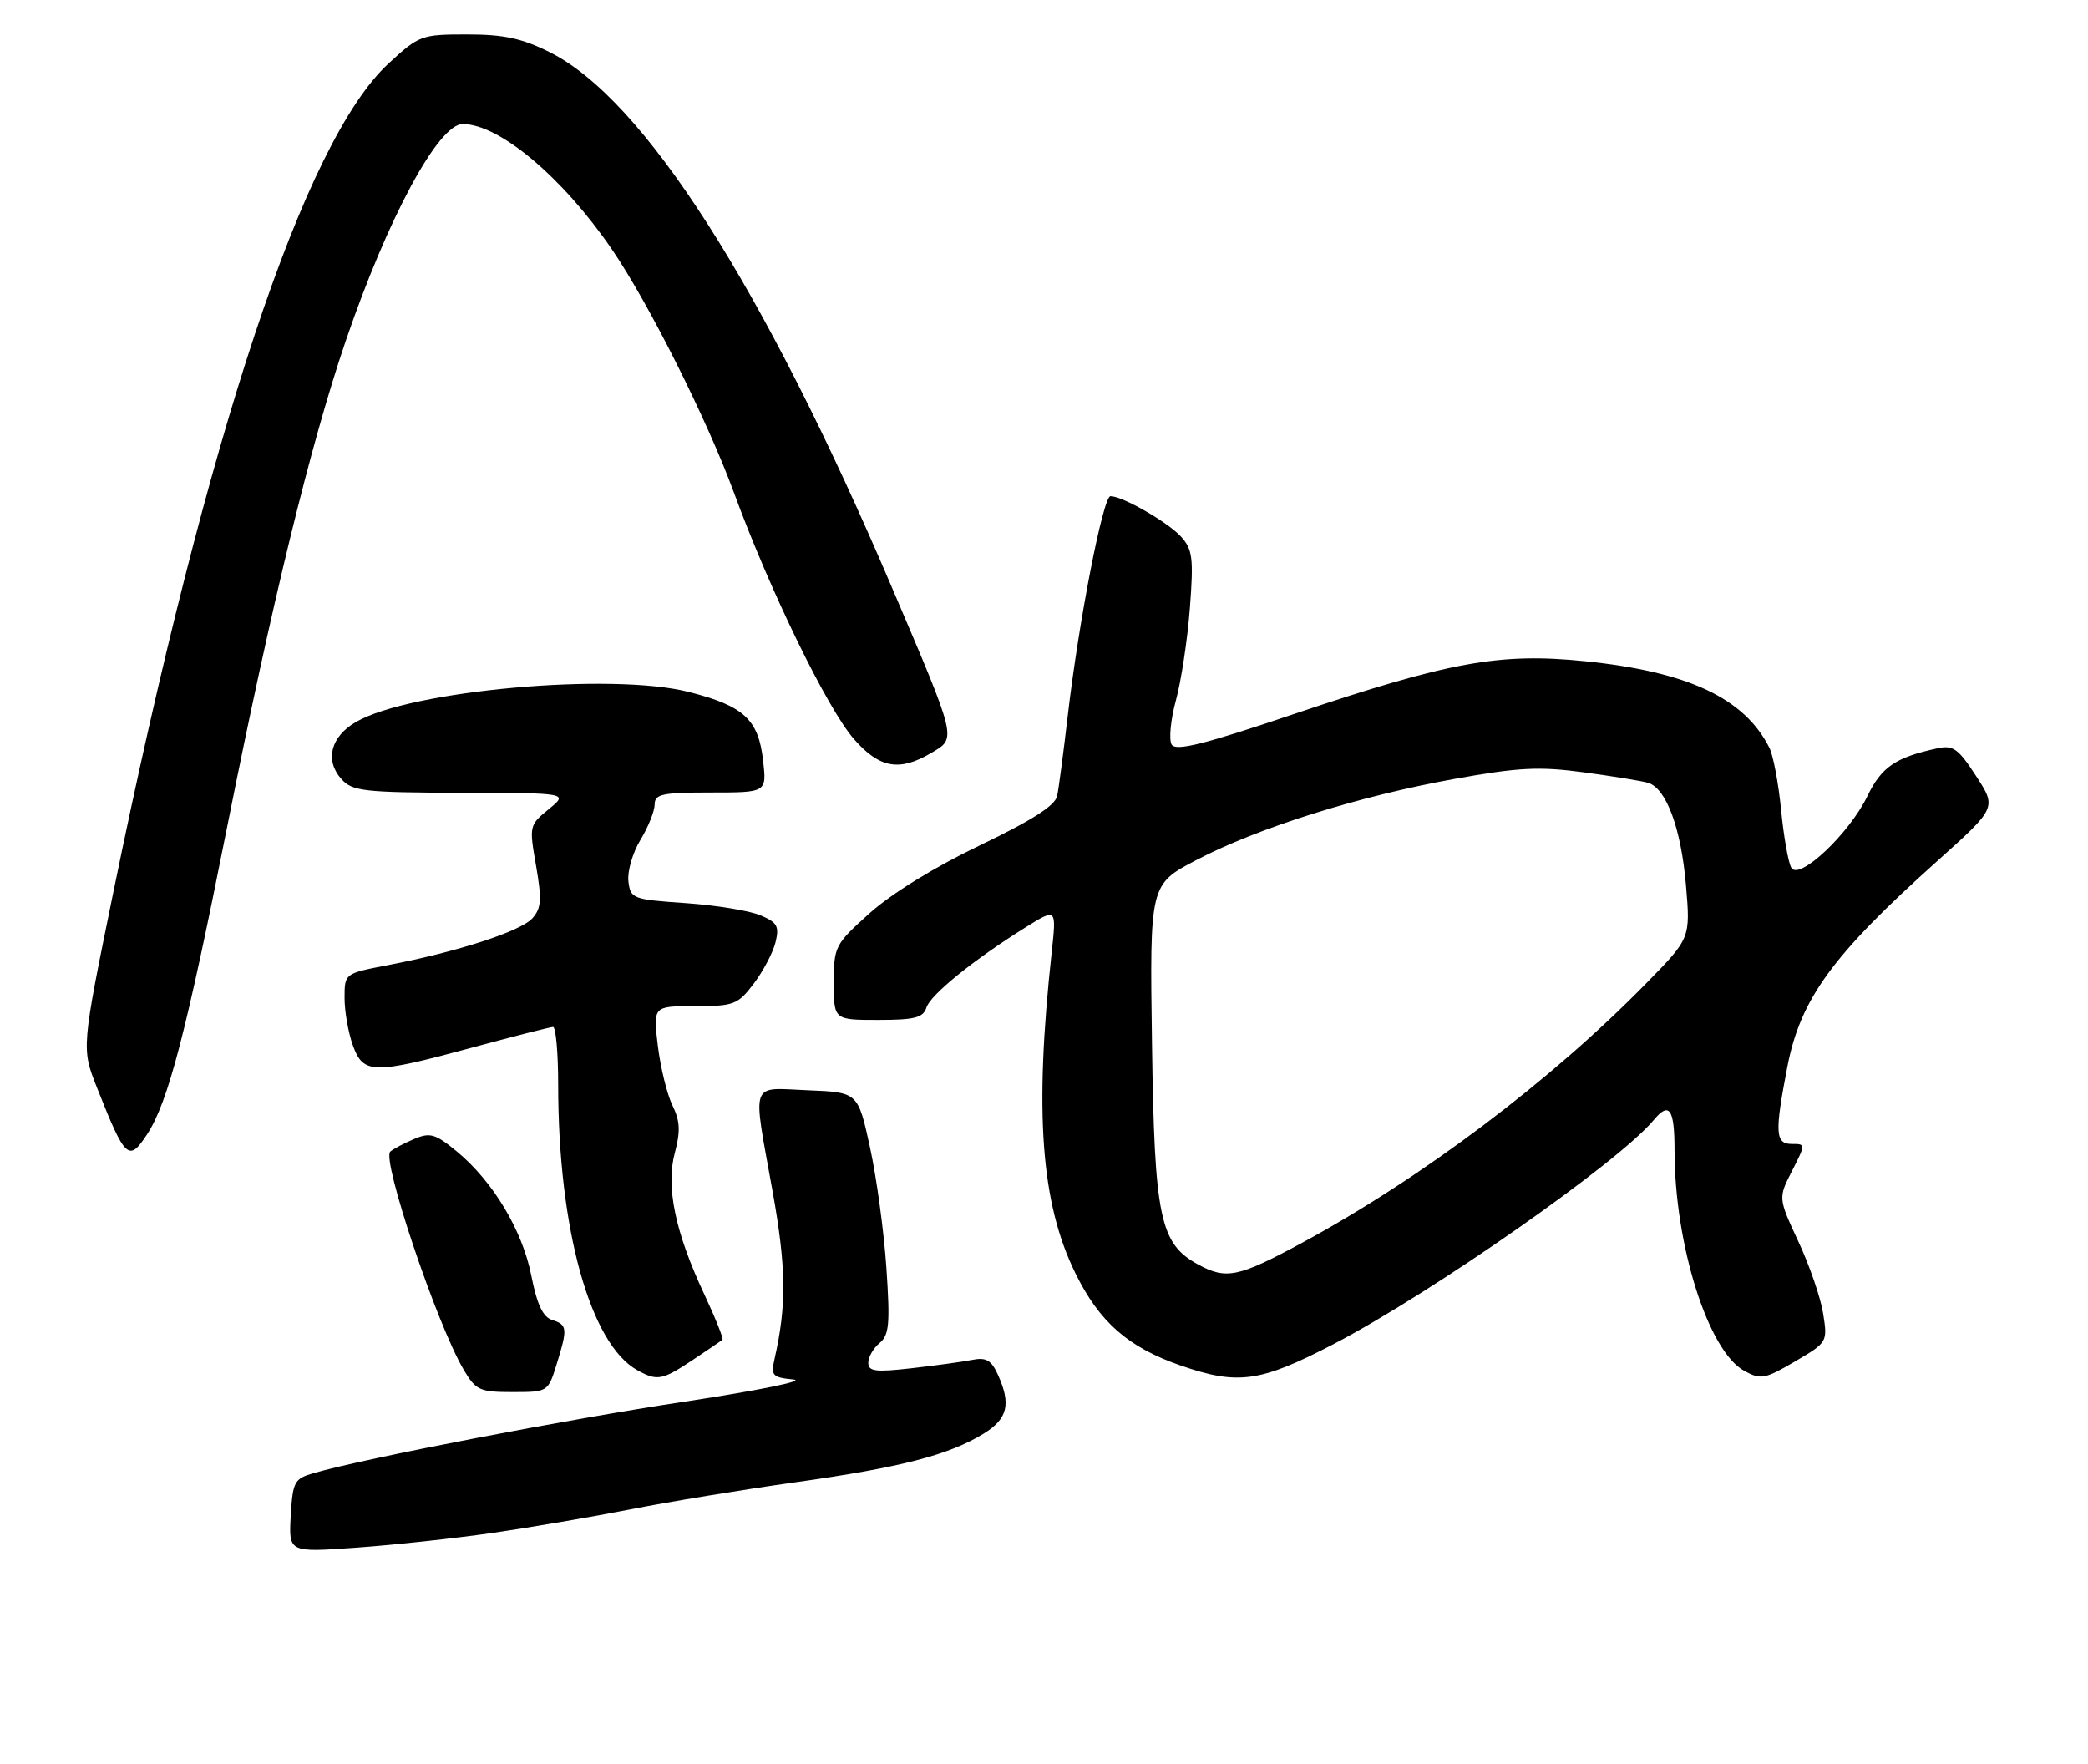 <?xml version="1.0" encoding="UTF-8" standalone="no"?>
<!DOCTYPE svg PUBLIC "-//W3C//DTD SVG 1.1//EN" "http://www.w3.org/Graphics/SVG/1.1/DTD/svg11.dtd" >
<svg xmlns="http://www.w3.org/2000/svg" xmlns:xlink="http://www.w3.org/1999/xlink" version="1.1" viewBox="0 0 303 256">
 <g >
 <path fill="currentColor"
d=" M 71.50 222.44 C 77.00 221.64 86.00 220.10 91.50 219.02 C 97.00 217.93 107.80 216.16 115.50 215.08 C 130.72 212.94 137.72 211.13 142.75 208.03 C 146.24 205.88 146.75 203.75 144.80 199.46 C 143.84 197.36 143.09 196.93 141.05 197.34 C 139.65 197.62 135.69 198.16 132.25 198.55 C 127.04 199.14 126.00 199.01 126.00 197.75 C 126.00 196.92 126.74 195.63 127.64 194.89 C 129.03 193.73 129.18 192.12 128.63 184.01 C 128.28 178.78 127.21 170.90 126.25 166.50 C 124.50 158.50 124.50 158.50 117.25 158.21 C 108.72 157.86 109.18 156.55 112.10 172.80 C 114.10 183.89 114.17 189.40 112.40 197.18 C 111.85 199.63 112.08 199.88 115.15 200.18 C 116.99 200.36 109.95 201.79 99.50 203.37 C 82.20 205.97 52.94 211.61 45.50 213.77 C 42.71 214.57 42.48 215.01 42.19 219.96 C 41.89 225.28 41.89 225.28 51.69 224.58 C 57.09 224.20 66.00 223.23 71.50 222.44 Z  M 80.76 198.02 C 82.39 192.78 82.34 192.24 80.12 191.54 C 78.78 191.11 77.93 189.30 77.10 185.11 C 75.81 178.53 71.53 171.41 66.27 167.07 C 63.18 164.53 62.41 164.30 60.12 165.27 C 58.68 165.88 57.11 166.70 56.64 167.10 C 55.33 168.20 63.38 192.13 67.28 198.75 C 69.05 201.75 69.60 202.00 74.36 202.00 C 79.49 202.00 79.52 201.99 80.76 198.02 Z  M 100.52 197.35 C 102.71 195.89 104.65 194.57 104.84 194.42 C 105.02 194.28 103.84 191.31 102.21 187.83 C 97.98 178.83 96.60 172.20 97.93 167.27 C 98.76 164.17 98.69 162.67 97.58 160.40 C 96.80 158.80 95.85 154.91 95.46 151.75 C 94.77 146.00 94.77 146.00 100.83 146.00 C 106.50 146.00 107.06 145.79 109.37 142.75 C 110.73 140.96 112.15 138.27 112.53 136.77 C 113.11 134.41 112.81 133.86 110.35 132.82 C 108.78 132.15 103.90 131.36 99.50 131.05 C 91.77 130.52 91.49 130.41 91.19 127.87 C 91.03 126.42 91.81 123.72 92.94 121.87 C 94.07 120.01 94.99 117.71 95.00 116.75 C 95.00 115.23 96.06 115.00 103.13 115.00 C 111.26 115.00 111.26 115.00 110.74 110.39 C 110.07 104.41 107.96 102.45 100.00 100.42 C 88.77 97.55 59.53 100.18 51.65 104.77 C 47.96 106.91 47.10 110.35 49.57 113.08 C 51.14 114.81 52.83 115.00 66.90 115.04 C 82.50 115.07 82.50 115.07 79.63 117.42 C 76.80 119.73 76.78 119.86 77.79 125.63 C 78.64 130.55 78.56 131.79 77.25 133.26 C 75.56 135.14 66.35 138.13 56.25 140.06 C 50.00 141.26 50.00 141.26 50.00 144.81 C 50.00 146.76 50.54 149.85 51.20 151.68 C 52.72 155.89 54.10 155.92 68.50 152.02 C 74.55 150.38 79.84 149.04 80.25 149.02 C 80.66 149.01 81.00 152.79 81.00 157.43 C 81.00 178.32 85.65 195.07 92.50 198.84 C 95.38 200.43 96.10 200.29 100.52 197.35 Z  M 193.51 195.05 C 207.80 187.61 234.89 168.66 239.98 162.53 C 242.24 159.80 243.00 160.89 243.00 166.91 C 243.00 180.60 247.88 196.06 253.11 198.92 C 255.51 200.24 256.10 200.13 260.47 197.57 C 265.18 194.81 265.22 194.75 264.57 190.64 C 264.22 188.36 262.60 183.65 260.98 180.18 C 258.04 173.85 258.04 173.85 260.04 169.93 C 262.04 166.00 262.04 166.00 260.02 166.00 C 257.61 166.00 257.52 164.38 259.37 154.80 C 261.28 144.94 265.91 138.59 281.11 124.96 C 289.75 117.21 289.75 117.21 286.76 112.61 C 284.17 108.62 283.43 108.09 281.14 108.59 C 275.05 109.91 273.04 111.29 270.98 115.54 C 268.35 120.97 261.11 127.80 259.96 125.94 C 259.52 125.23 258.85 121.47 258.47 117.58 C 258.09 113.68 257.32 109.60 256.76 108.50 C 253.14 101.32 245.00 97.49 230.09 95.96 C 217.65 94.68 210.36 96.01 187.66 103.65 C 174.72 108.02 170.64 109.03 170.03 108.05 C 169.60 107.35 169.87 104.46 170.64 101.64 C 171.41 98.81 172.33 92.78 172.67 88.24 C 173.22 81.00 173.06 79.73 171.40 77.89 C 169.50 75.79 162.91 72.00 161.15 72.00 C 160.07 72.00 156.53 90.18 154.93 104.00 C 154.32 109.22 153.64 114.40 153.41 115.50 C 153.11 116.90 149.77 119.04 142.19 122.67 C 135.68 125.78 129.34 129.69 126.20 132.51 C 121.15 137.05 121.00 137.34 121.00 142.59 C 121.00 148.00 121.00 148.00 127.43 148.00 C 132.74 148.00 133.96 147.69 134.44 146.20 C 135.03 144.33 141.38 139.20 148.90 134.52 C 153.31 131.78 153.31 131.78 152.62 138.14 C 150.08 161.43 151.05 174.56 156.05 184.75 C 159.54 191.85 163.73 195.52 171.33 198.15 C 179.66 201.03 182.87 200.58 193.51 195.05 Z  M 21.34 164.61 C 24.40 159.94 27.02 149.85 32.99 119.85 C 39.38 87.76 45.09 64.36 50.16 49.50 C 56.25 31.66 63.61 18.00 67.14 18.00 C 72.44 18.00 81.60 25.68 88.76 36.13 C 94.09 43.90 102.64 60.95 106.51 71.50 C 111.70 85.67 120.09 102.90 123.94 107.27 C 127.63 111.48 130.52 111.99 135.14 109.26 C 138.84 107.07 138.96 107.59 129.38 85.13 C 110.71 41.42 93.41 14.37 79.76 7.57 C 75.74 5.56 73.10 5.00 67.78 5.00 C 61.15 5.00 60.82 5.12 56.39 9.21 C 44.19 20.45 30.13 62.76 16.48 129.30 C 11.81 152.10 11.81 152.10 14.06 157.80 C 18.18 168.20 18.68 168.66 21.34 164.61 Z  M 173.88 183.50 C 168.31 180.47 167.53 176.75 167.17 151.42 C 166.84 128.33 166.84 128.33 173.67 124.77 C 182.61 120.11 197.17 115.53 211.01 113.04 C 220.38 111.35 223.34 111.20 229.82 112.07 C 234.04 112.64 238.24 113.32 239.15 113.59 C 241.80 114.36 243.96 120.22 244.66 128.48 C 245.31 136.14 245.31 136.14 238.90 142.68 C 225.06 156.83 206.36 170.93 188.90 180.37 C 179.71 185.34 177.95 185.71 173.88 183.50 Z "/>
</g>
</svg>